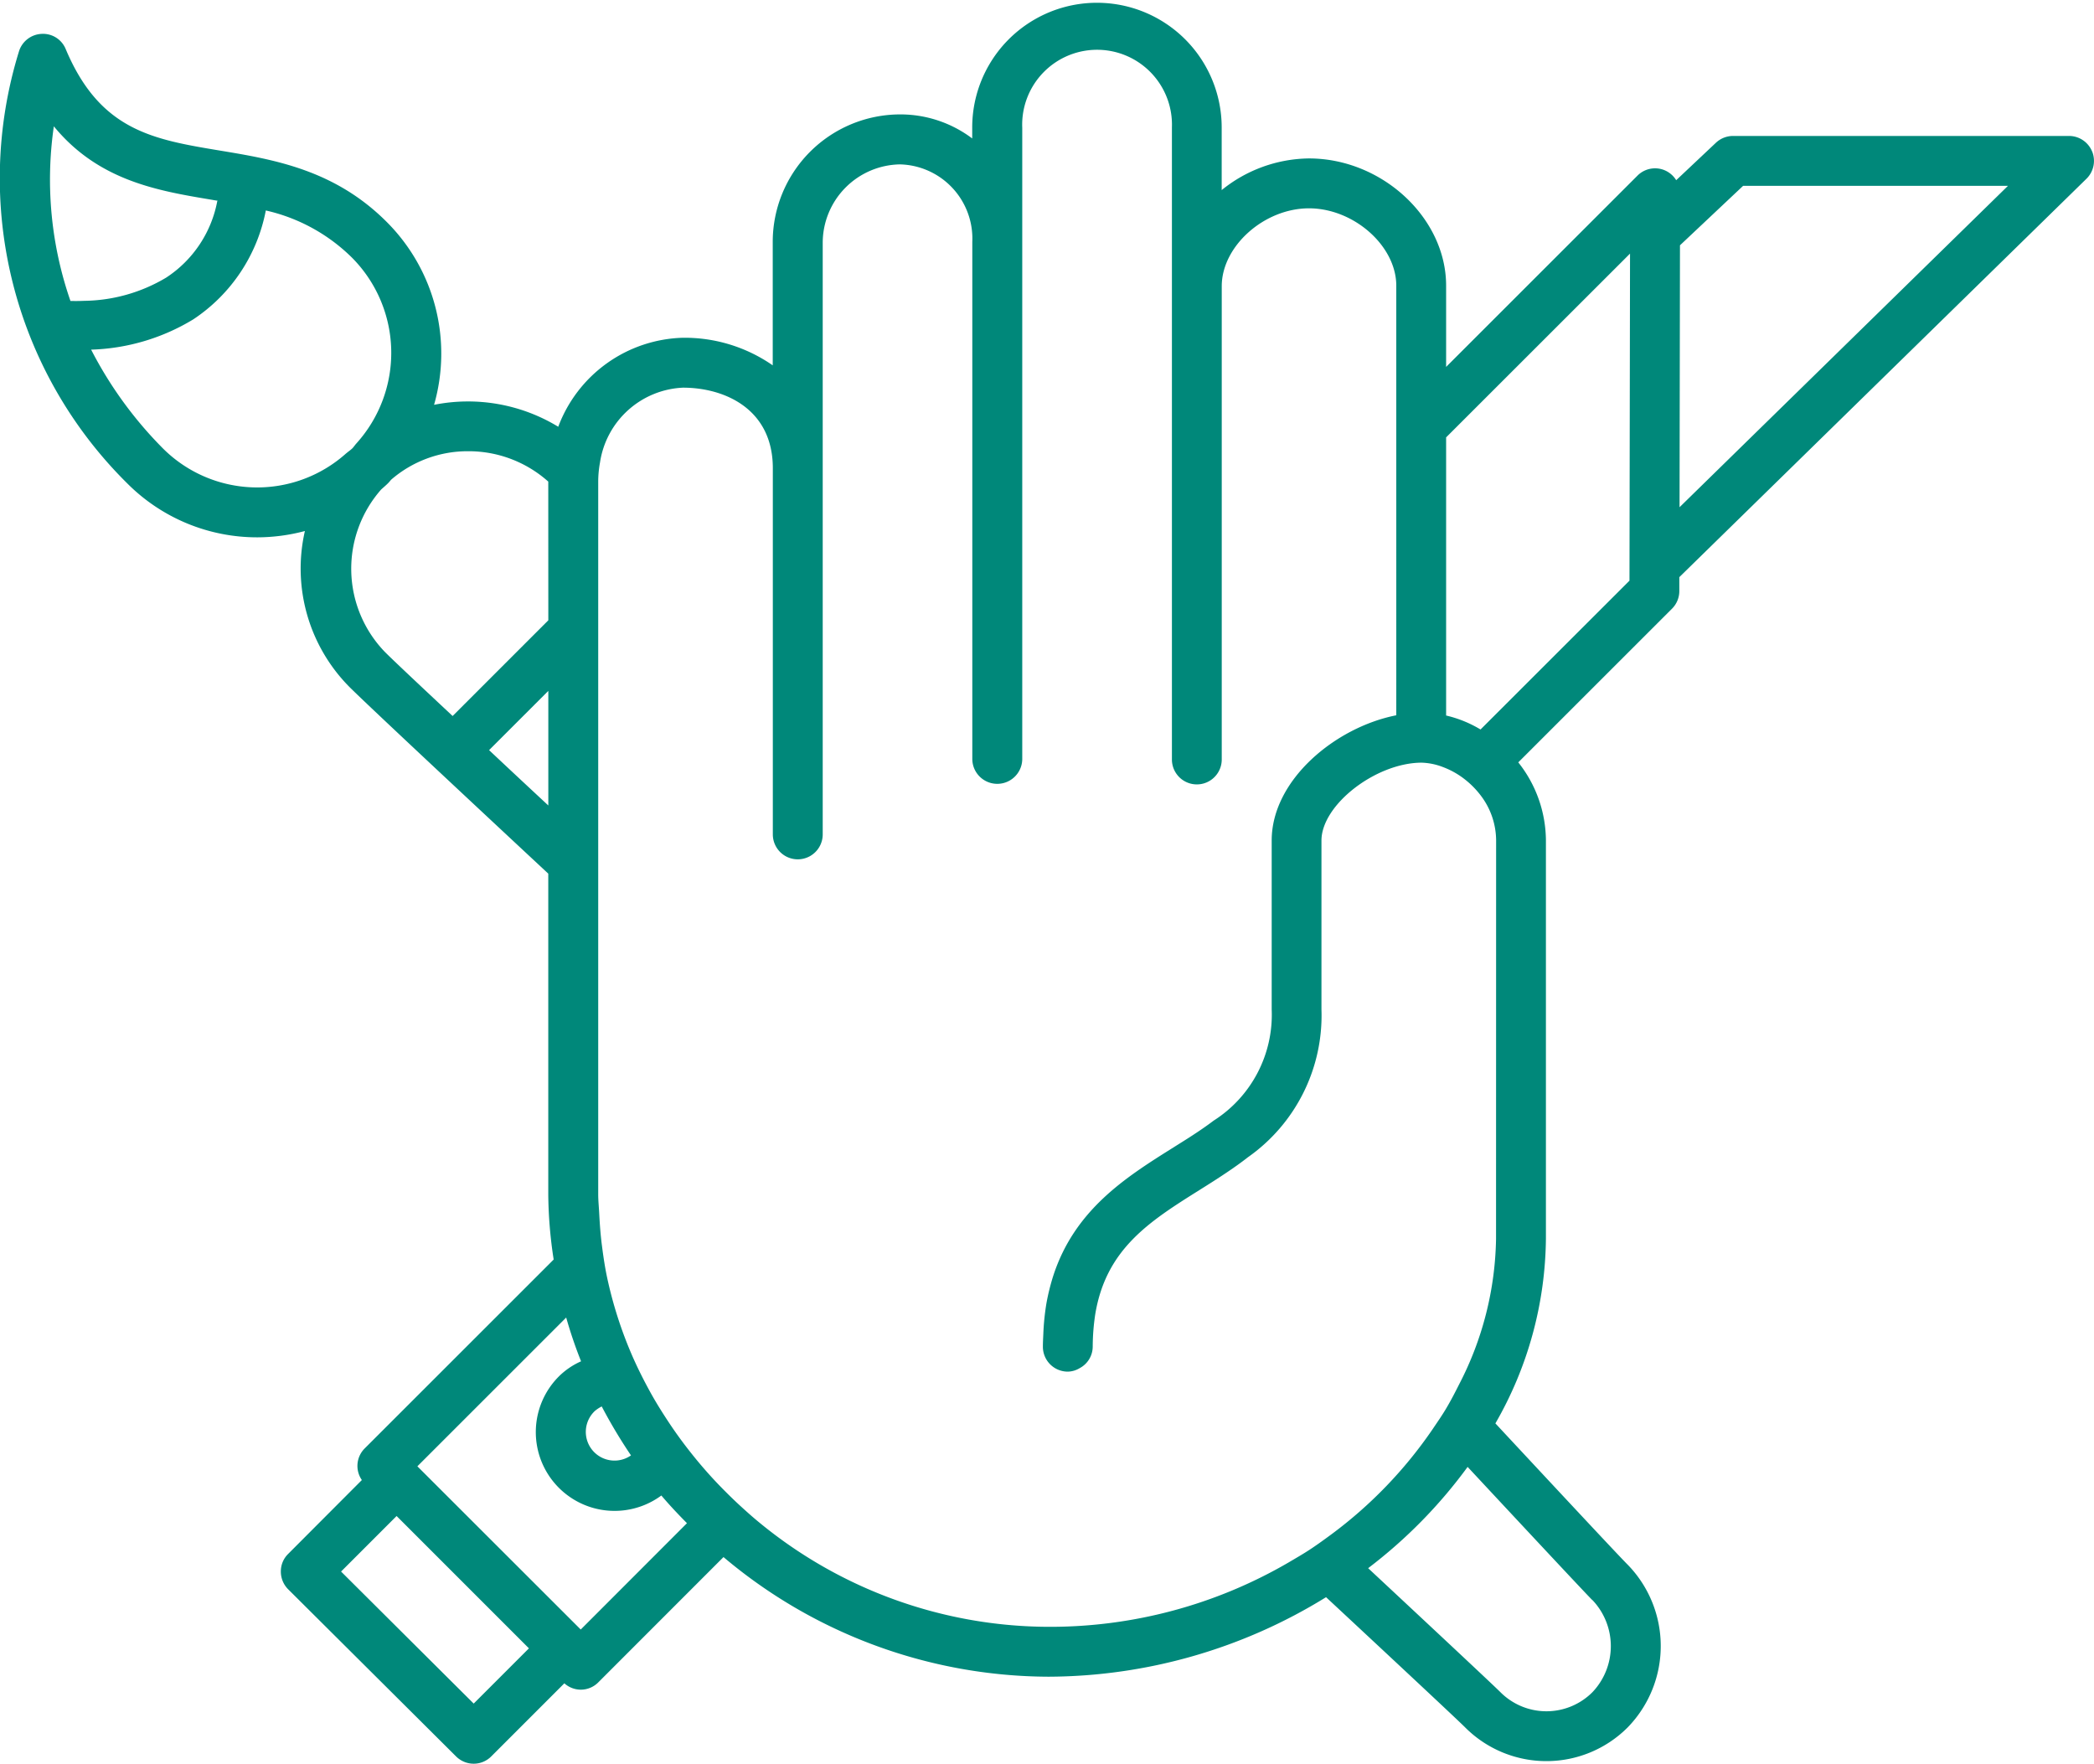 <svg xmlns="http://www.w3.org/2000/svg" xmlns:xlink="http://www.w3.org/1999/xlink" width="132.621" height="111.704" viewBox="0 0 132.621 111.704">
  <defs>
    <clipPath id="clip-path">
      <rect id="Rechteck_11" data-name="Rechteck 11" width="132.621" height="111.704" fill="#00887a"/>
    </clipPath>
  </defs>
  <g id="Gruppe_69" data-name="Gruppe 69" transform="translate(0 0)">
    <g id="Gruppe_68" data-name="Gruppe 68" transform="translate(0 0)" clip-path="url(#clip-path)">
      <path id="Pfad_24" data-name="Pfad 24" d="M132.5,9.593a1.581,1.581,0,0,0-1.462-.984H109.759a1.588,1.588,0,0,0-1.082.429l-2.518,2.373a1.587,1.587,0,0,0-.733-.63,1.571,1.571,0,0,0-1.72.342L91.587,23.237V18.088c0-4.291-4.06-8.055-8.689-8.055a8.926,8.926,0,0,0-5.525,2.005V8.058a7.9,7.9,0,1,0-15.8.034v.676a7.55,7.55,0,0,0-4.587-1.523,8.078,8.078,0,0,0-8.047,8.093v7.8a9.766,9.766,0,0,0-5.693-1.747,8.682,8.682,0,0,0-7.891,5.636,10.986,10.986,0,0,0-7.865-1.39,11.78,11.78,0,0,0-2.928-11.51c-3.323-3.376-7.2-4.022-10.629-4.591-4.246-.706-7.6-1.265-9.771-6.425a1.551,1.551,0,0,0-1.549-.965A1.575,1.575,0,0,0,1.191,3.285a27.174,27.174,0,0,0,6.87,27.331,11.6,11.6,0,0,0,8.248,3.414,11.781,11.781,0,0,0,3-.4,10.652,10.652,0,0,0,2.837,9.893c.889.889,5.768,5.461,12.577,11.807v20.3a28.178,28.178,0,0,0,.342,4.139L23.084,91.745a1.565,1.565,0,0,0-.167,1.99l-4.671,4.682a1.546,1.546,0,0,0-.46,1.116,1.583,1.583,0,0,0,.463,1.12L28.89,111.245A1.583,1.583,0,0,0,30,111.7a1.564,1.564,0,0,0,1.113-.463l4.629-4.629a1.552,1.552,0,0,0,2.146-.057l7.933-7.937A32.065,32.065,0,0,0,66.4,106.19a33.621,33.621,0,0,0,17.583-5.036c4.967,4.625,8.347,7.785,8.806,8.244a7.27,7.27,0,0,0,10.3,0,7.387,7.387,0,0,0,0-10.3c-.448-.441-3.665-3.885-8.381-8.951a23.842,23.842,0,0,0,3.2-11.7V53.2a8.016,8.016,0,0,0-1.751-4.918l9.737-9.733a1.581,1.581,0,0,0,.463-1.116v-.881l25.789-25.235a1.589,1.589,0,0,0,.357-1.724M3.409,8c2.841,3.46,6.6,4.082,10.01,4.652.106.019.213.038.319.053l.027-.015,0,.019a7.423,7.423,0,0,1-3.247,4.876,10.358,10.358,0,0,1-5.168,1.466c-.33.015-.63.015-.889.008A23.453,23.453,0,0,1,3.409,8M21.926,28.709a8.442,8.442,0,0,1-11.628-.33,25.19,25.19,0,0,1-4.527-6.236,13.218,13.218,0,0,0,6.463-1.914,10.689,10.689,0,0,0,4.6-6.9,11.291,11.291,0,0,1,5.484,3.015,8.555,8.555,0,0,1,.247,11.746c-.087.095-.152.2-.239.292-.125.125-.27.216-.4.33m12.8,22.3q-2.045-1.9-3.752-3.505l3.752-3.752Zm0-11.727-6.061,6.061c-2.305-2.157-3.836-3.6-4.284-4.052A7.584,7.584,0,0,1,24.14,31c.141-.129.289-.251.422-.384.08-.076.141-.159.213-.239a7.4,7.4,0,0,1,4.876-1.8A7.568,7.568,0,0,1,34.723,30.5Zm2.92,50.1a2.154,2.154,0,0,1,.463-.311,32.26,32.26,0,0,0,1.853,3.1,1.818,1.818,0,0,1-2.316-2.787M30,107.892,21.6,99.53l3.517-3.517,8.381,8.381Zm6.779-4.69L26.433,92.865l9.425-9.422a28,28,0,0,0,.942,2.772,4.706,4.706,0,0,0-1.386.938,4.989,4.989,0,0,0,6.471,7.561c.513.608,1.06,1.185,1.622,1.754Zm64.076-1.865a4.237,4.237,0,0,1,0,5.833,4.116,4.116,0,0,1-5.829,0c-.475-.471-3.627-3.422-8.377-7.853a31.114,31.114,0,0,0,6.3-6.414c4.473,4.8,7.451,7.986,7.9,8.438m-6.1-22.888a20.686,20.686,0,0,1-2.343,9.232c-.251.5-.505.991-.79,1.473-.27.463-.585.911-.889,1.363a27.791,27.791,0,0,1-6.4,6.649c-.433.319-.866.634-1.318.934s-.93.573-1.4.851A30.011,30.011,0,0,1,66.4,103.031a28.952,28.952,0,0,1-18.35-6.638c-.406-.334-.8-.687-1.189-1.044s-.763-.725-1.132-1.1A27.734,27.734,0,0,1,43.75,92q-.775-.974-1.454-2.009c-.41-.623-.805-1.257-1.162-1.914-.395-.722-.763-1.458-1.094-2.214a26.207,26.207,0,0,1-1.6-5c-.133-.634-.228-1.276-.311-1.922-.091-.68-.141-1.367-.178-2.058-.019-.418-.065-.832-.065-1.253V30.487a6.815,6.815,0,0,1,.114-1.2,5.567,5.567,0,0,1,5.252-4.736c2.628,0,5.693,1.337,5.693,5.1V52.843a1.58,1.58,0,1,0,3.16,0v-37.5a4.976,4.976,0,0,1,4.887-4.933,4.7,4.7,0,0,1,4.587,4.9V48.1a1.582,1.582,0,0,0,3.163,0V8.093a4.743,4.743,0,1,1,9.479-.034V48.1a1.578,1.578,0,1,0,3.156,0V18.126c0-2.537,2.689-4.933,5.525-4.933s5.529,2.377,5.529,4.9V45.3c-3.87.763-7.891,4.105-7.891,7.929V63.928a7.946,7.946,0,0,1-3.676,7.044c-.41.311-.847.611-1.306.911-.41.27-.843.535-1.28.813l-.08.049c-2.928,1.838-6.129,3.885-7.485,8.032a14.038,14.038,0,0,0-.437,1.751,15.507,15.507,0,0,0-.2,1.967c-.011.262-.027.52-.027.794a1.576,1.576,0,0,0,1.58,1.58,1.505,1.505,0,0,0,.756-.224,1.549,1.549,0,0,0,.82-1.356v-.038a14.085,14.085,0,0,1,.159-2.009c.68-4.147,3.448-5.894,6.593-7.868l.433-.273c.448-.281.9-.573,1.344-.873s.87-.6,1.291-.93a10.972,10.972,0,0,0,4.667-9.369V53.234c0-2.256,3.433-4.922,6.342-4.933a4.084,4.084,0,0,1,1.36.281,5.2,5.2,0,0,1,1.424.813A5.568,5.568,0,0,1,93.9,50.545a4.731,4.731,0,0,1,.854,2.654ZM103.2,36.775,93.767,46.2a7.52,7.52,0,0,0-2.18-.885V27.7L103.235,16.06Zm3.171-4.652.027-16.588,4-3.767h16.774Z" transform="translate(0.001 0.001)" fill="#00887a"/>
    </g>
  </g>
</svg>
